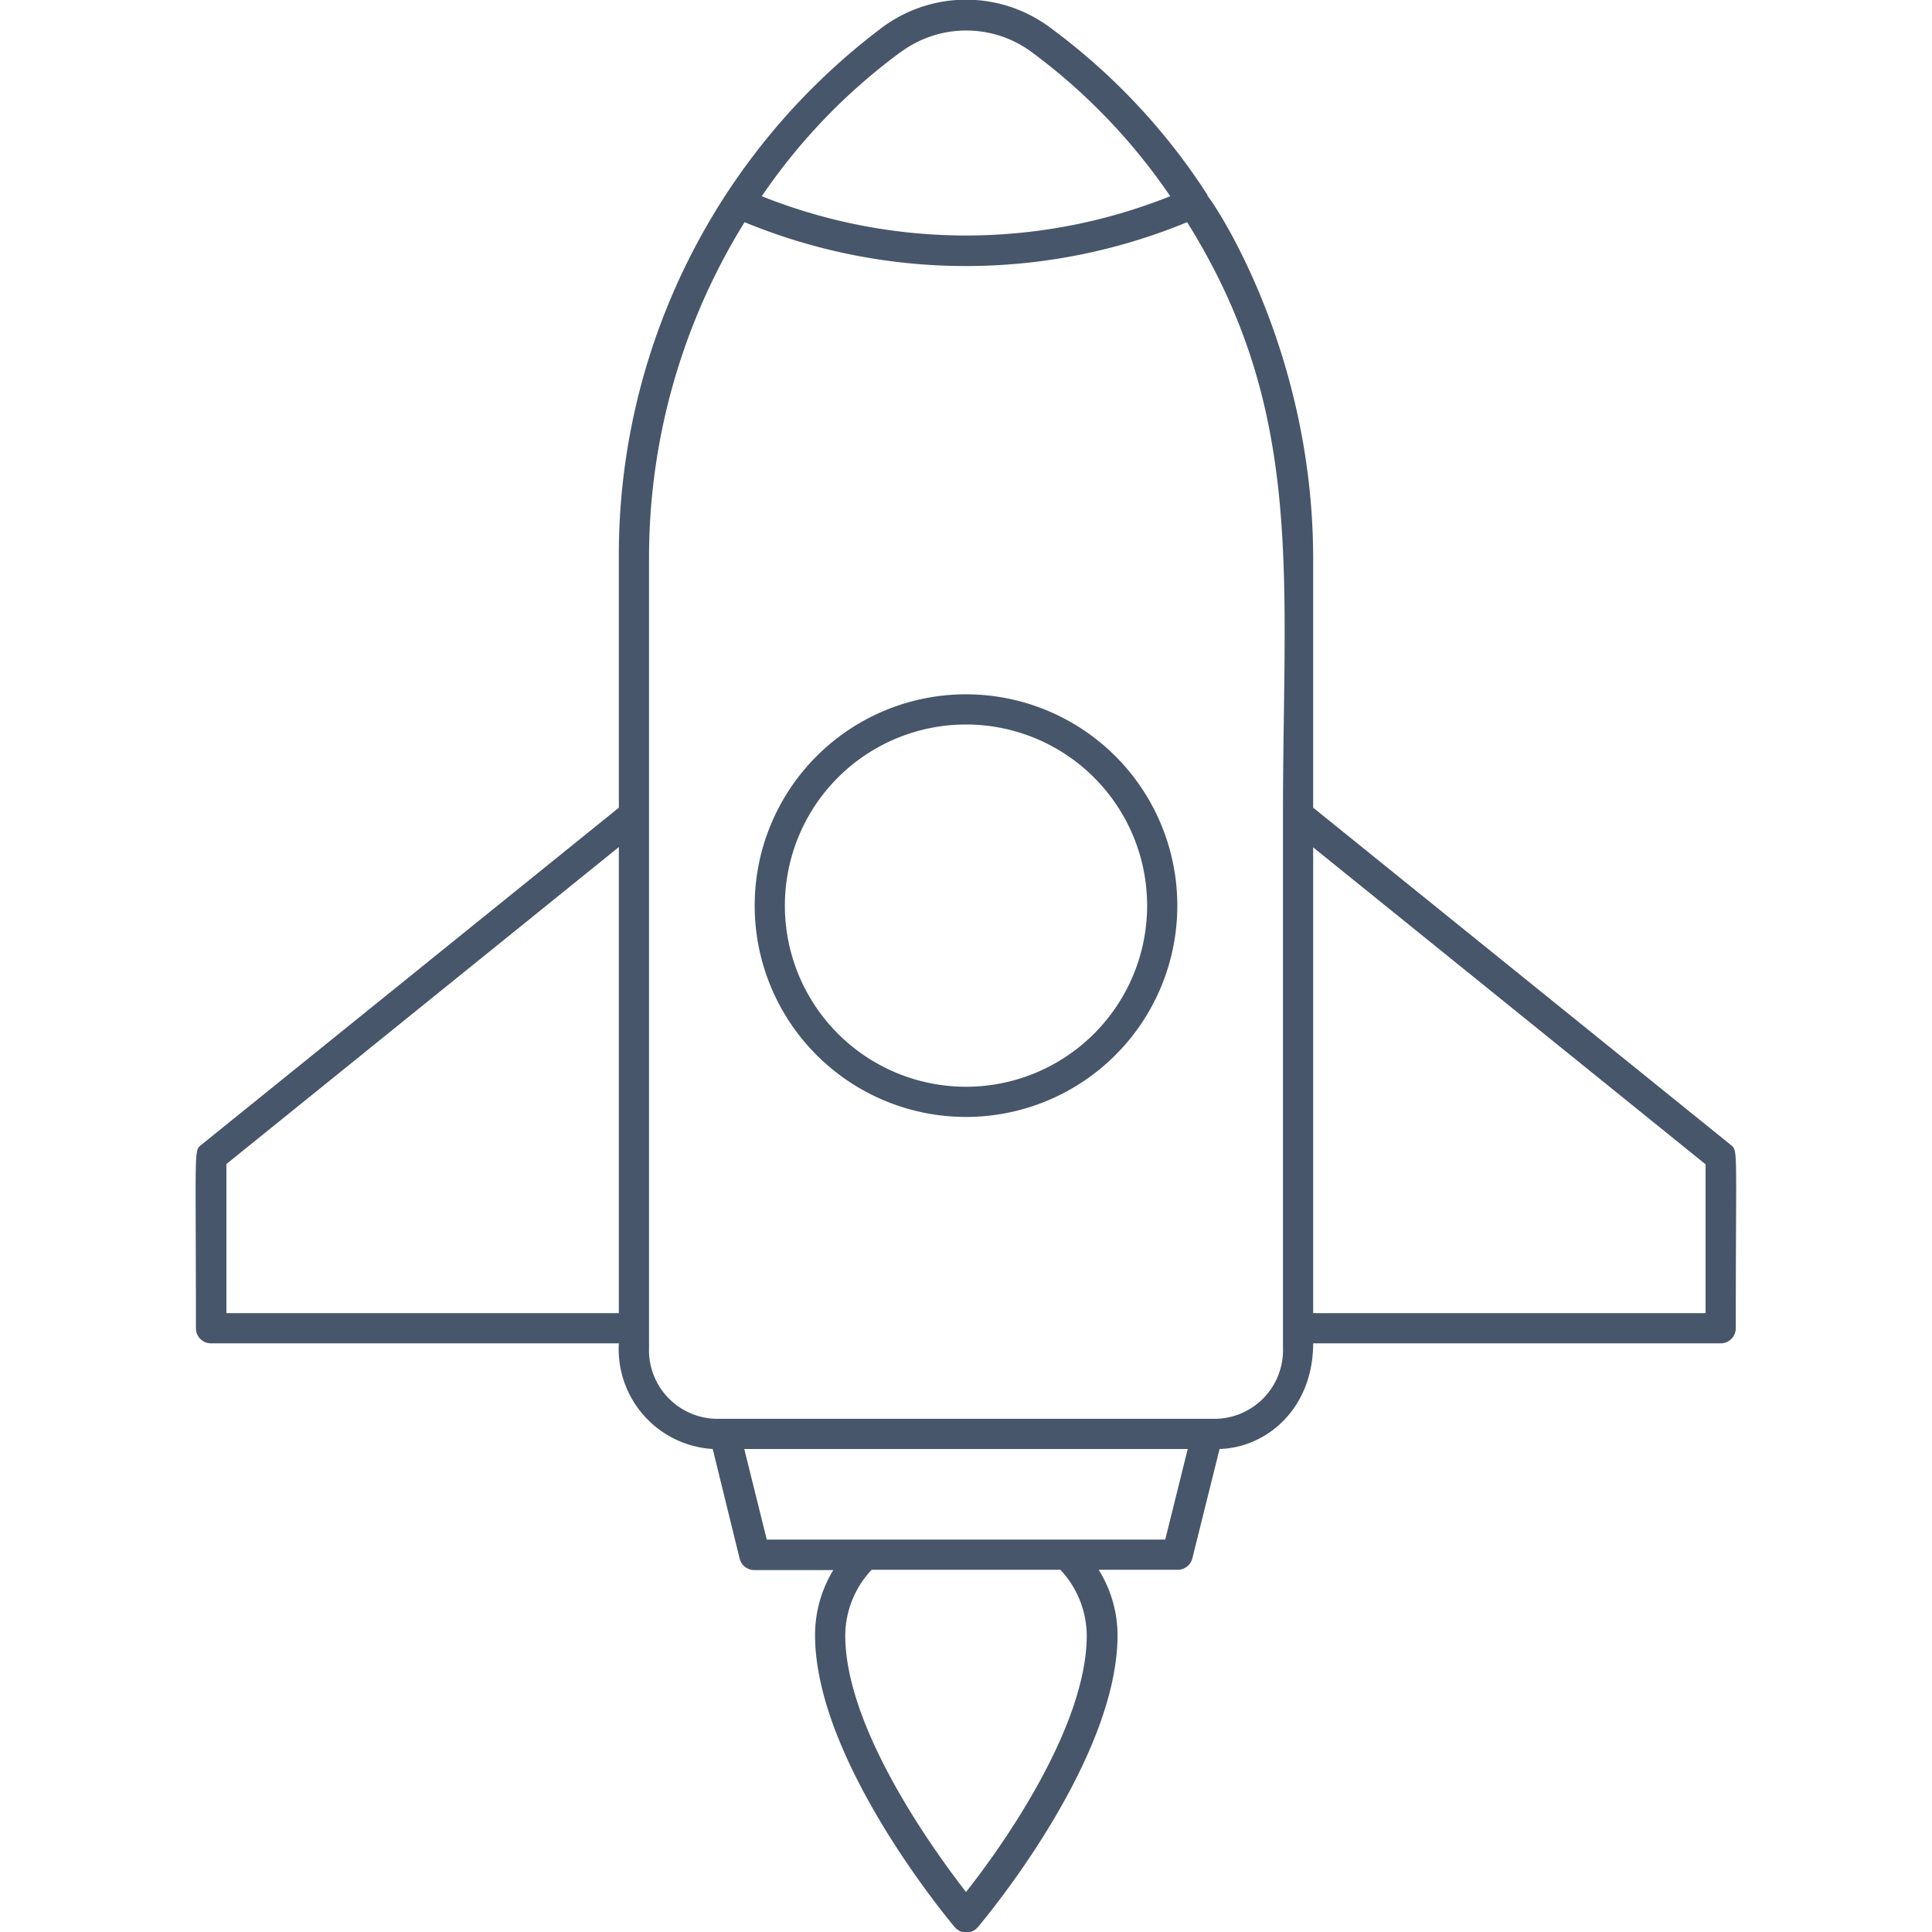 <svg xmlns="http://www.w3.org/2000/svg" viewBox="0 0 128 128"><defs><style>.cls-1{fill:#47566a;}</style></defs><title>Launching</title><g id="Launching"><path class="cls-1" d="M64,46A14,14,0,1,0,78,60,14,14,0,0,0,64,46Zm0,26A12,12,0,1,1,76,60,12,12,0,0,1,64,72Z"/><path class="cls-1" d="M114.64,75.83,87,53.51V37c0-14.57-7.28-24.57-7-24,0,0,0-.05,0-.08A41.91,41.91,0,0,0,69.59,1.84a9.31,9.31,0,0,0-11.17,0A43.72,43.72,0,0,0,41,37V53.51L13.36,75.83c-.53.44-.38-.06-.38,12.17a1,1,0,0,0,1,1H41a6.63,6.63,0,0,0,6.22,7L49,103.25a1,1,0,0,0,1,.77h5.21A8.25,8.25,0,0,0,54,108.33c0,8.28,8.86,18.88,9.24,19.33a1,1,0,0,0,1.56,0c.38-.45,9.24-11,9.24-19.33A8.25,8.25,0,0,0,72.79,104H78a1,1,0,0,0,1-.77L80.8,96C84,95.9,87,93.25,87,89h27a1,1,0,0,0,1-1C115,75.77,115.17,76.27,114.64,75.83Zm-55-72.35a7.29,7.29,0,0,1,8.75,0A39.44,39.44,0,0,1,77.53,13a36.47,36.47,0,0,1-27.06,0A39.17,39.17,0,0,1,59.63,3.48ZM15,87V77.12l26-21V87Zm57,21.35c0,6.18-5.83,14.27-8,17-2.15-2.77-8-10.86-8-17A6.41,6.41,0,0,1,57.75,104h12.5A6.41,6.41,0,0,1,72,108.33ZM77.2,102H50.8l-1.49-6H78.69ZM85,89.29A4.55,4.55,0,0,1,80.58,94H47.42A4.55,4.55,0,0,1,43,89.29V37a42.18,42.18,0,0,1,6.33-22.28,38.43,38.43,0,0,0,29.32,0C86.48,27.25,85,38.06,85,54ZM113,87H87V56.14l26,21Z"/></g></svg>